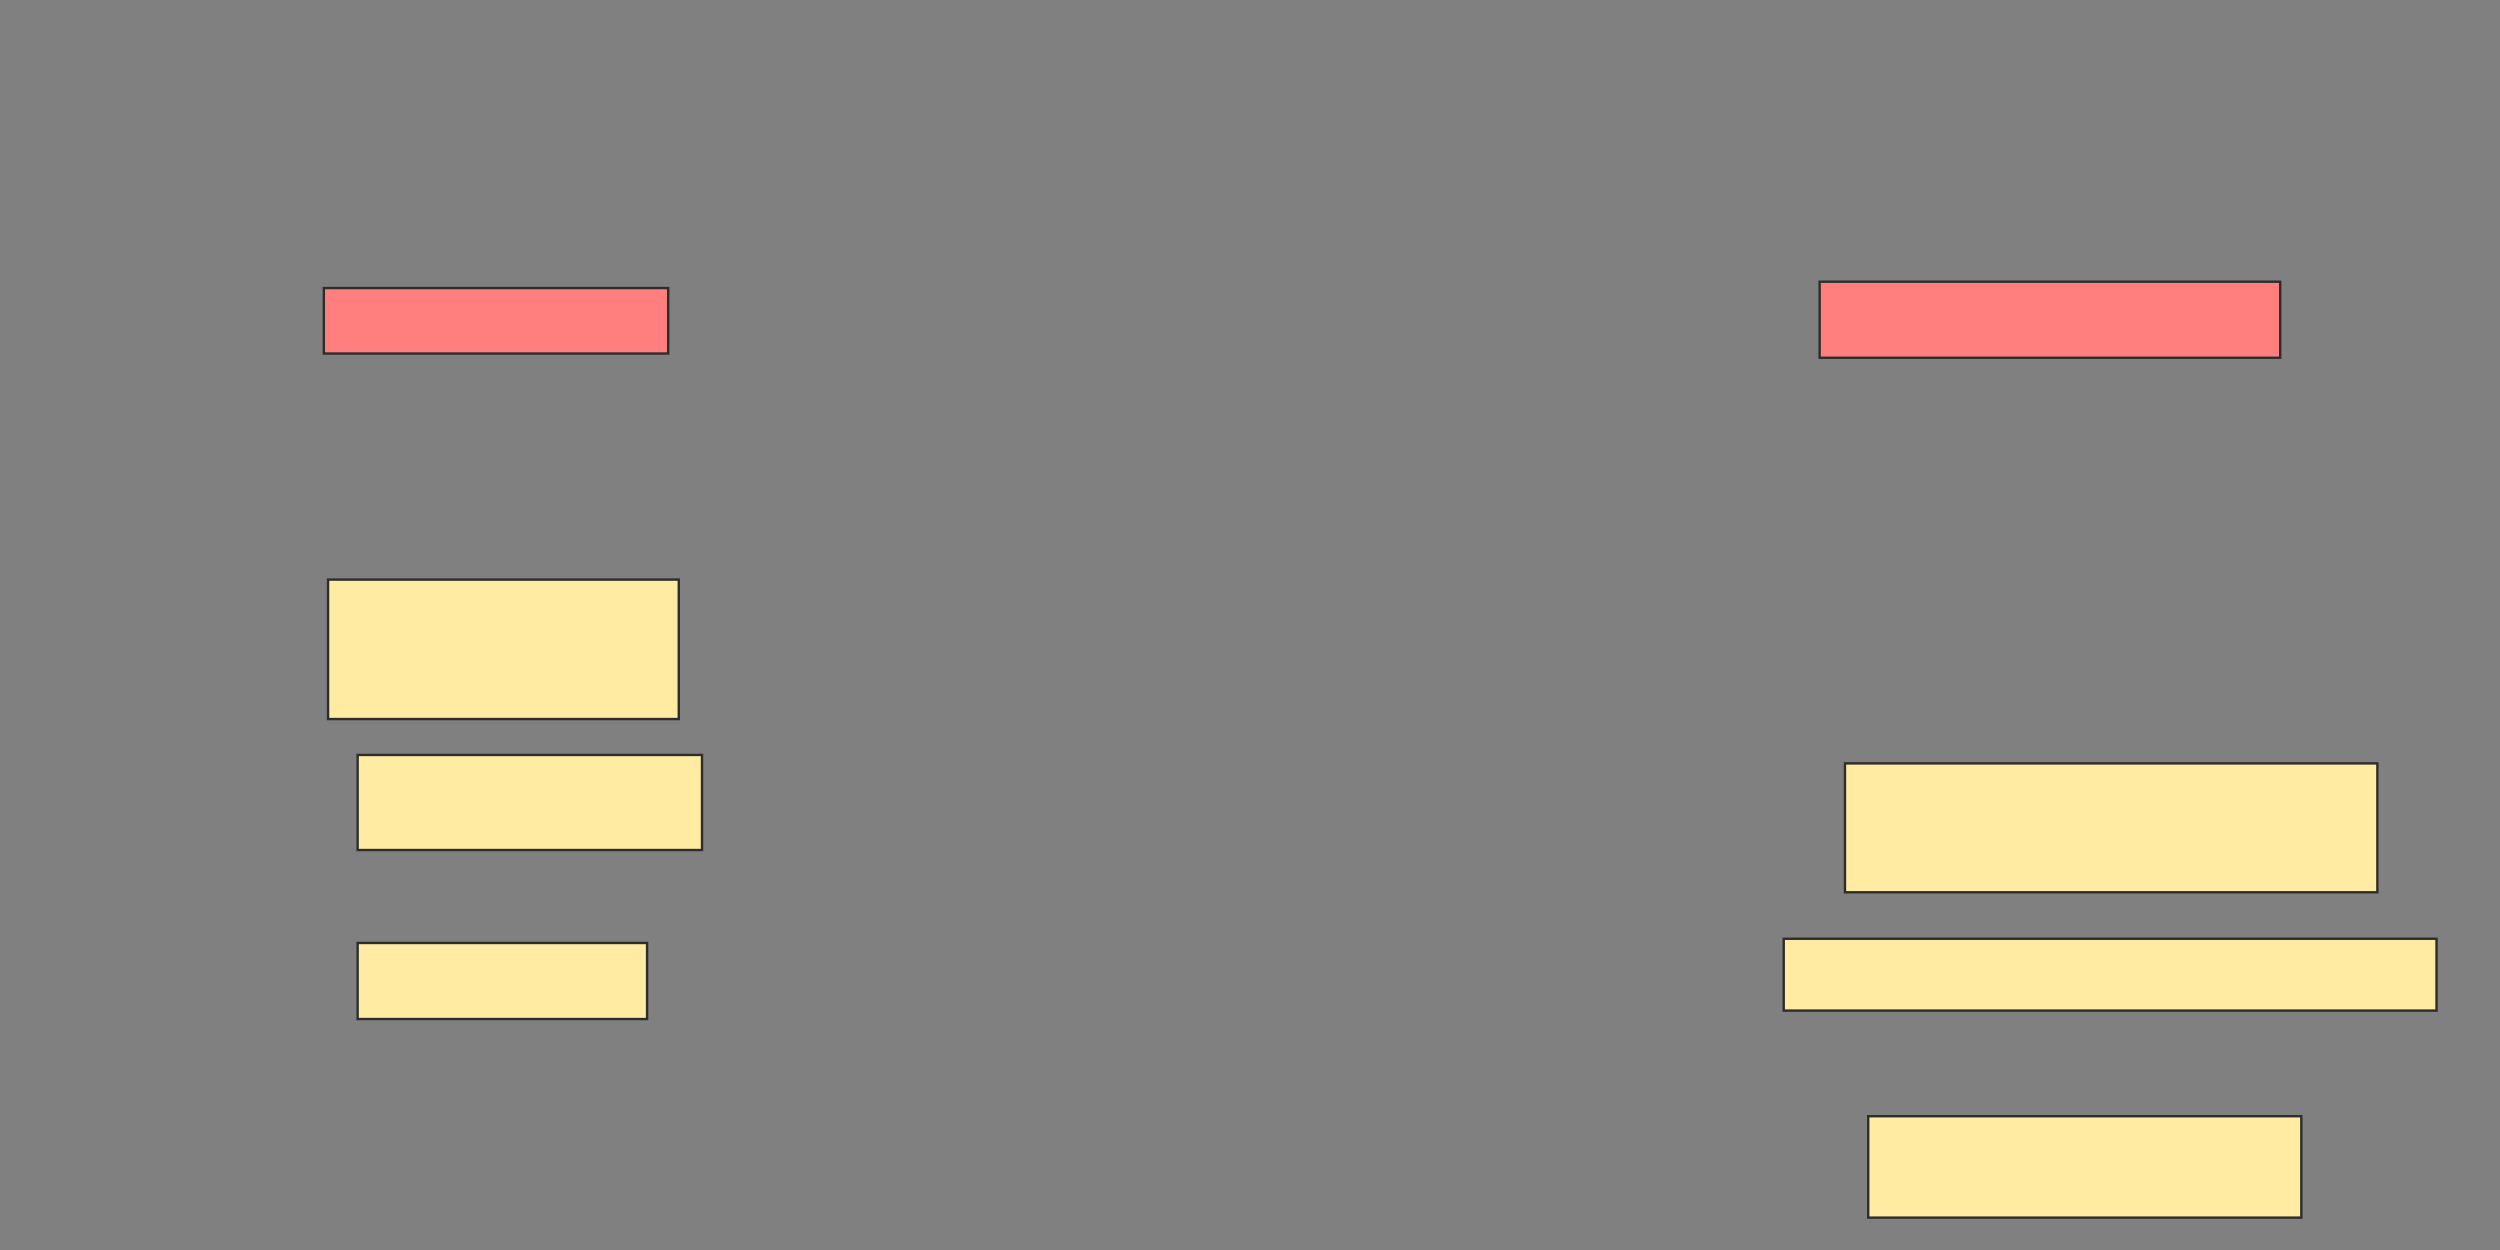 <svg xmlns="http://www.w3.org/2000/svg" width="1038" height="519">
 <rect width="100%" height="100%" fill="#808080" stroke="none"/>
 <!-- Created with Image Occlusion Enhanced -->
 <g>
  <title>Labels</title>
 </g>
 <g>
  <title>Masks</title>
  <rect id="66bb5b42bff8456d959506791f0085b2-ao-1" height="57.895" width="145.614" y="240.649" x="136.211" stroke="#2D2D2D" fill="#FFEBA2"/>
  <rect id="66bb5b42bff8456d959506791f0085b2-ao-2" height="42.105" width="179.825" y="463.456" x="775.684" stroke="#2D2D2D" fill="#FFEBA2"/>
  <g id="66bb5b42bff8456d959506791f0085b2-ao-3" class="qshape">
   <rect height="27.193" width="142.982" y="119.597" x="134.456" stroke="#2D2D2D" fill="#FF7E7E" class="qshape"/>
   <rect height="31.579" width="191.228" y="116.965" x="755.509" stroke="#2D2D2D" fill="#FF7E7E" class="qshape"/>
  </g>
  <g id="66bb5b42bff8456d959506791f0085b2-ao-4">
   <rect height="39.474" width="142.982" y="313.456" x="148.491" stroke="#2D2D2D" fill="#FFEBA2"/>
   <rect height="53.509" width="221.053" y="316.965" x="766.035" stroke="#2D2D2D" fill="#FFEBA2"/>
  </g>
  <g id="66bb5b42bff8456d959506791f0085b2-ao-5">
   <rect height="31.579" width="120.175" y="391.526" x="148.491" stroke="#2D2D2D" fill="#FFEBA2"/>
   <rect height="29.825" width="271.053" y="389.772" x="740.597" stroke="#2D2D2D" fill="#FFEBA2"/>
  </g>
 </g>
</svg>